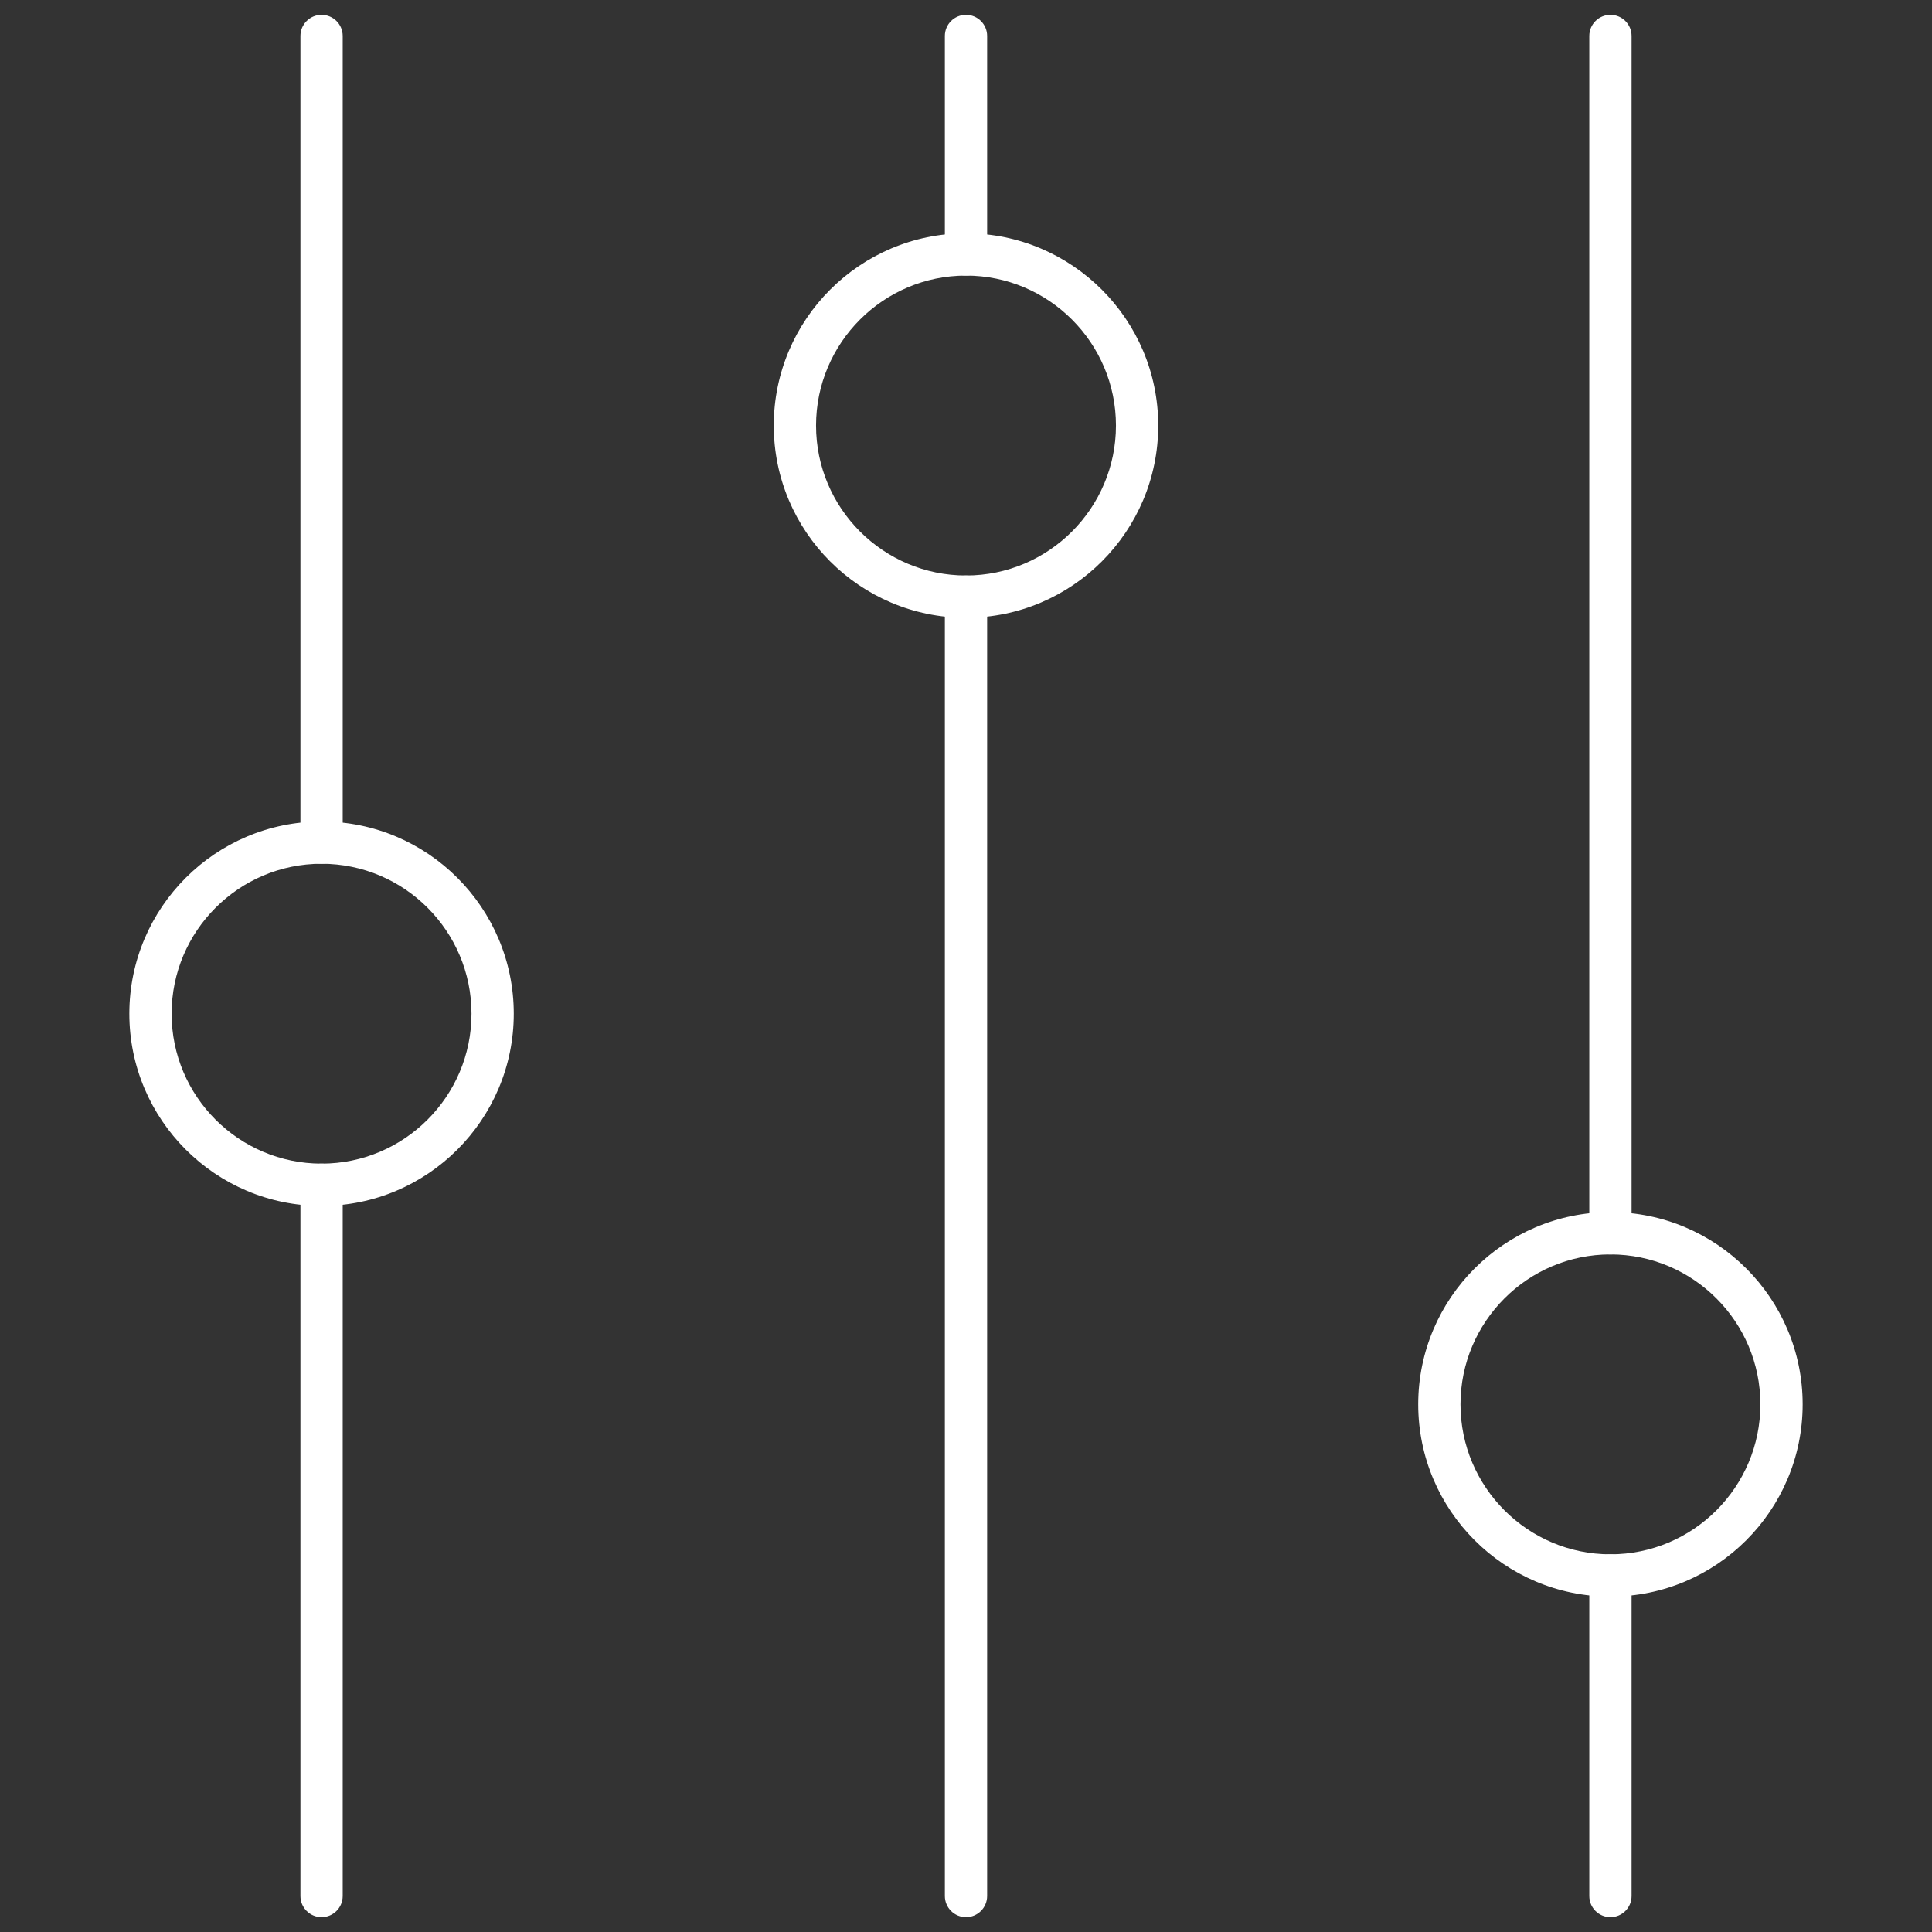<svg xmlns="http://www.w3.org/2000/svg" xmlns:xlink="http://www.w3.org/1999/xlink" version="1.1" width="256" height="256" viewBox="0 0 256 256" xml:space="preserve">
<rect x="0" y="0" width="256" height="256" fill="#333333" stroke="none"/>
<desc>Created with Fabric.js 1.7.22</desc>
<defs>
</defs>
<g transform="translate(128 128) scale(0.72 0.72)" style="">
	<g style="stroke: none; stroke-width: 0; stroke-dasharray: none; stroke-linecap: butt; stroke-linejoin: miter; stroke-miterlimit: 10; fill: none; fill-rule: nonzero; opacity: 1;" transform="translate(-175.05 -175.05) scale(3.89 3.89)" >
	<path d="M 14.512 90 c -0.552 0 -1 -0.447 -1 -1 V 55.35 c 0 -0.553 0.448 -1 1 -1 s 1 0.447 1 1 V 89 C 15.512 89.553 15.064 90 14.512 90 z" style="stroke: none; stroke-width: 1; stroke-dasharray: none; stroke-linecap: butt; stroke-linejoin: miter; stroke-miterlimit: 10; fill: rgb(255,255,255); fill-rule: nonzero; opacity: 1;" transform=" matrix(1 0 0 1 0 0) " stroke-linecap="round" />
	<path d="M 75.488 58.645 c -0.553 0 -1 -0.447 -1 -1 V 1 c 0 -0.552 0.447 -1 1 -1 s 1 0.448 1 1 v 56.645 C 76.488 58.197 76.041 58.645 75.488 58.645 z" style="stroke: none; stroke-width: 1; stroke-dasharray: none; stroke-linecap: butt; stroke-linejoin: miter; stroke-miterlimit: 10; fill: rgb(255,255,255); fill-rule: nonzero; opacity: 1;" transform=" matrix(1 0 0 1 0 0) " stroke-linecap="round" />
	<path d="M 45 90 c -0.552 0 -1 -0.447 -1 -1 V 27.525 c 0 -0.552 0.448 -1 1 -1 s 1 0.448 1 1 V 89 C 46 89.553 45.552 90 45 90 z" style="stroke: none; stroke-width: 1; stroke-dasharray: none; stroke-linecap: butt; stroke-linejoin: miter; stroke-miterlimit: 10; fill: rgb(255,255,255); fill-rule: nonzero; opacity: 1;" transform=" matrix(1 0 0 1 0 0) " stroke-linecap="round" />
	<path d="M 45 28.525 c -5.014 0 -9.094 -4.08 -9.094 -9.094 s 4.08 -9.094 9.094 -9.094 c 5.015 0 9.094 4.08 9.094 9.094 S 50.015 28.525 45 28.525 z M 45 12.337 c -3.912 0 -7.094 3.182 -7.094 7.094 s 3.182 7.094 7.094 7.094 c 3.911 0 7.094 -3.182 7.094 -7.094 S 48.911 12.337 45 12.337 z" style="stroke: none; stroke-width: 1; stroke-dasharray: none; stroke-linecap: butt; stroke-linejoin: miter; stroke-miterlimit: 10; fill: rgb(255,255,255); fill-rule: nonzero; opacity: 1;" transform=" matrix(1 0 0 1 0 0) " stroke-linecap="round" />
	<path d="M 14.512 56.35 c -5.014 0 -9.094 -4.079 -9.094 -9.093 c 0 -5.015 4.08 -9.094 9.094 -9.094 s 9.093 4.08 9.093 9.094 C 23.605 52.271 19.526 56.35 14.512 56.35 z M 14.512 40.163 c -3.912 0 -7.094 3.183 -7.094 7.094 c 0 3.911 3.182 7.093 7.094 7.093 c 3.911 0 7.093 -3.182 7.093 -7.093 C 21.605 43.345 18.423 40.163 14.512 40.163 z" style="stroke: none; stroke-width: 1; stroke-dasharray: none; stroke-linecap: butt; stroke-linejoin: miter; stroke-miterlimit: 10; fill: rgb(255,255,255); fill-rule: nonzero; opacity: 1;" transform=" matrix(1 0 0 1 0 0) " stroke-linecap="round" />
	<path d="M 75.488 74.832 c -5.015 0 -9.094 -4.079 -9.094 -9.094 s 4.079 -9.094 9.094 -9.094 s 9.094 4.079 9.094 9.094 S 80.503 74.832 75.488 74.832 z M 75.488 58.645 c -3.911 0 -7.094 3.183 -7.094 7.094 s 3.183 7.094 7.094 7.094 s 7.094 -3.183 7.094 -7.094 S 79.399 58.645 75.488 58.645 z" style="stroke: none; stroke-width: 1; stroke-dasharray: none; stroke-linecap: butt; stroke-linejoin: miter; stroke-miterlimit: 10; fill: rgb(255,255,255); fill-rule: nonzero; opacity: 1;" transform=" matrix(1 0 0 1 0 0) " stroke-linecap="round" />
	<path d="M 14.512 40.163 c -0.552 0 -1 -0.448 -1 -1 V 1 c 0 -0.552 0.448 -1 1 -1 s 1 0.448 1 1 v 38.163 C 15.512 39.715 15.064 40.163 14.512 40.163 z" style="stroke: none; stroke-width: 1; stroke-dasharray: none; stroke-linecap: butt; stroke-linejoin: miter; stroke-miterlimit: 10; fill: rgb(255,255,255); fill-rule: nonzero; opacity: 1;" transform=" matrix(1 0 0 1 0 0) " stroke-linecap="round" />
	<path d="M 45 12.337 c -0.552 0 -1 -0.448 -1 -1 V 1 c 0 -0.552 0.448 -1 1 -1 s 1 0.448 1 1 v 10.337 C 46 11.89 45.552 12.337 45 12.337 z" style="stroke: none; stroke-width: 1; stroke-dasharray: none; stroke-linecap: butt; stroke-linejoin: miter; stroke-miterlimit: 10; fill: rgb(255,255,255); fill-rule: nonzero; opacity: 1;" transform=" matrix(1 0 0 1 0 0) " stroke-linecap="round" />
	<path d="M 75.488 90 c -0.553 0 -1 -0.447 -1 -1 V 73.832 c 0 -0.553 0.447 -1 1 -1 s 1 0.447 1 1 V 89 C 76.488 89.553 76.041 90 75.488 90 z" style="stroke: none; stroke-width: 1; stroke-dasharray: none; stroke-linecap: butt; stroke-linejoin: miter; stroke-miterlimit: 10; fill: rgb(255,255,255); fill-rule: nonzero; opacity: 1;" transform=" matrix(1 0 0 1 0 0) " stroke-linecap="round" />
</g>
</g>
</svg>